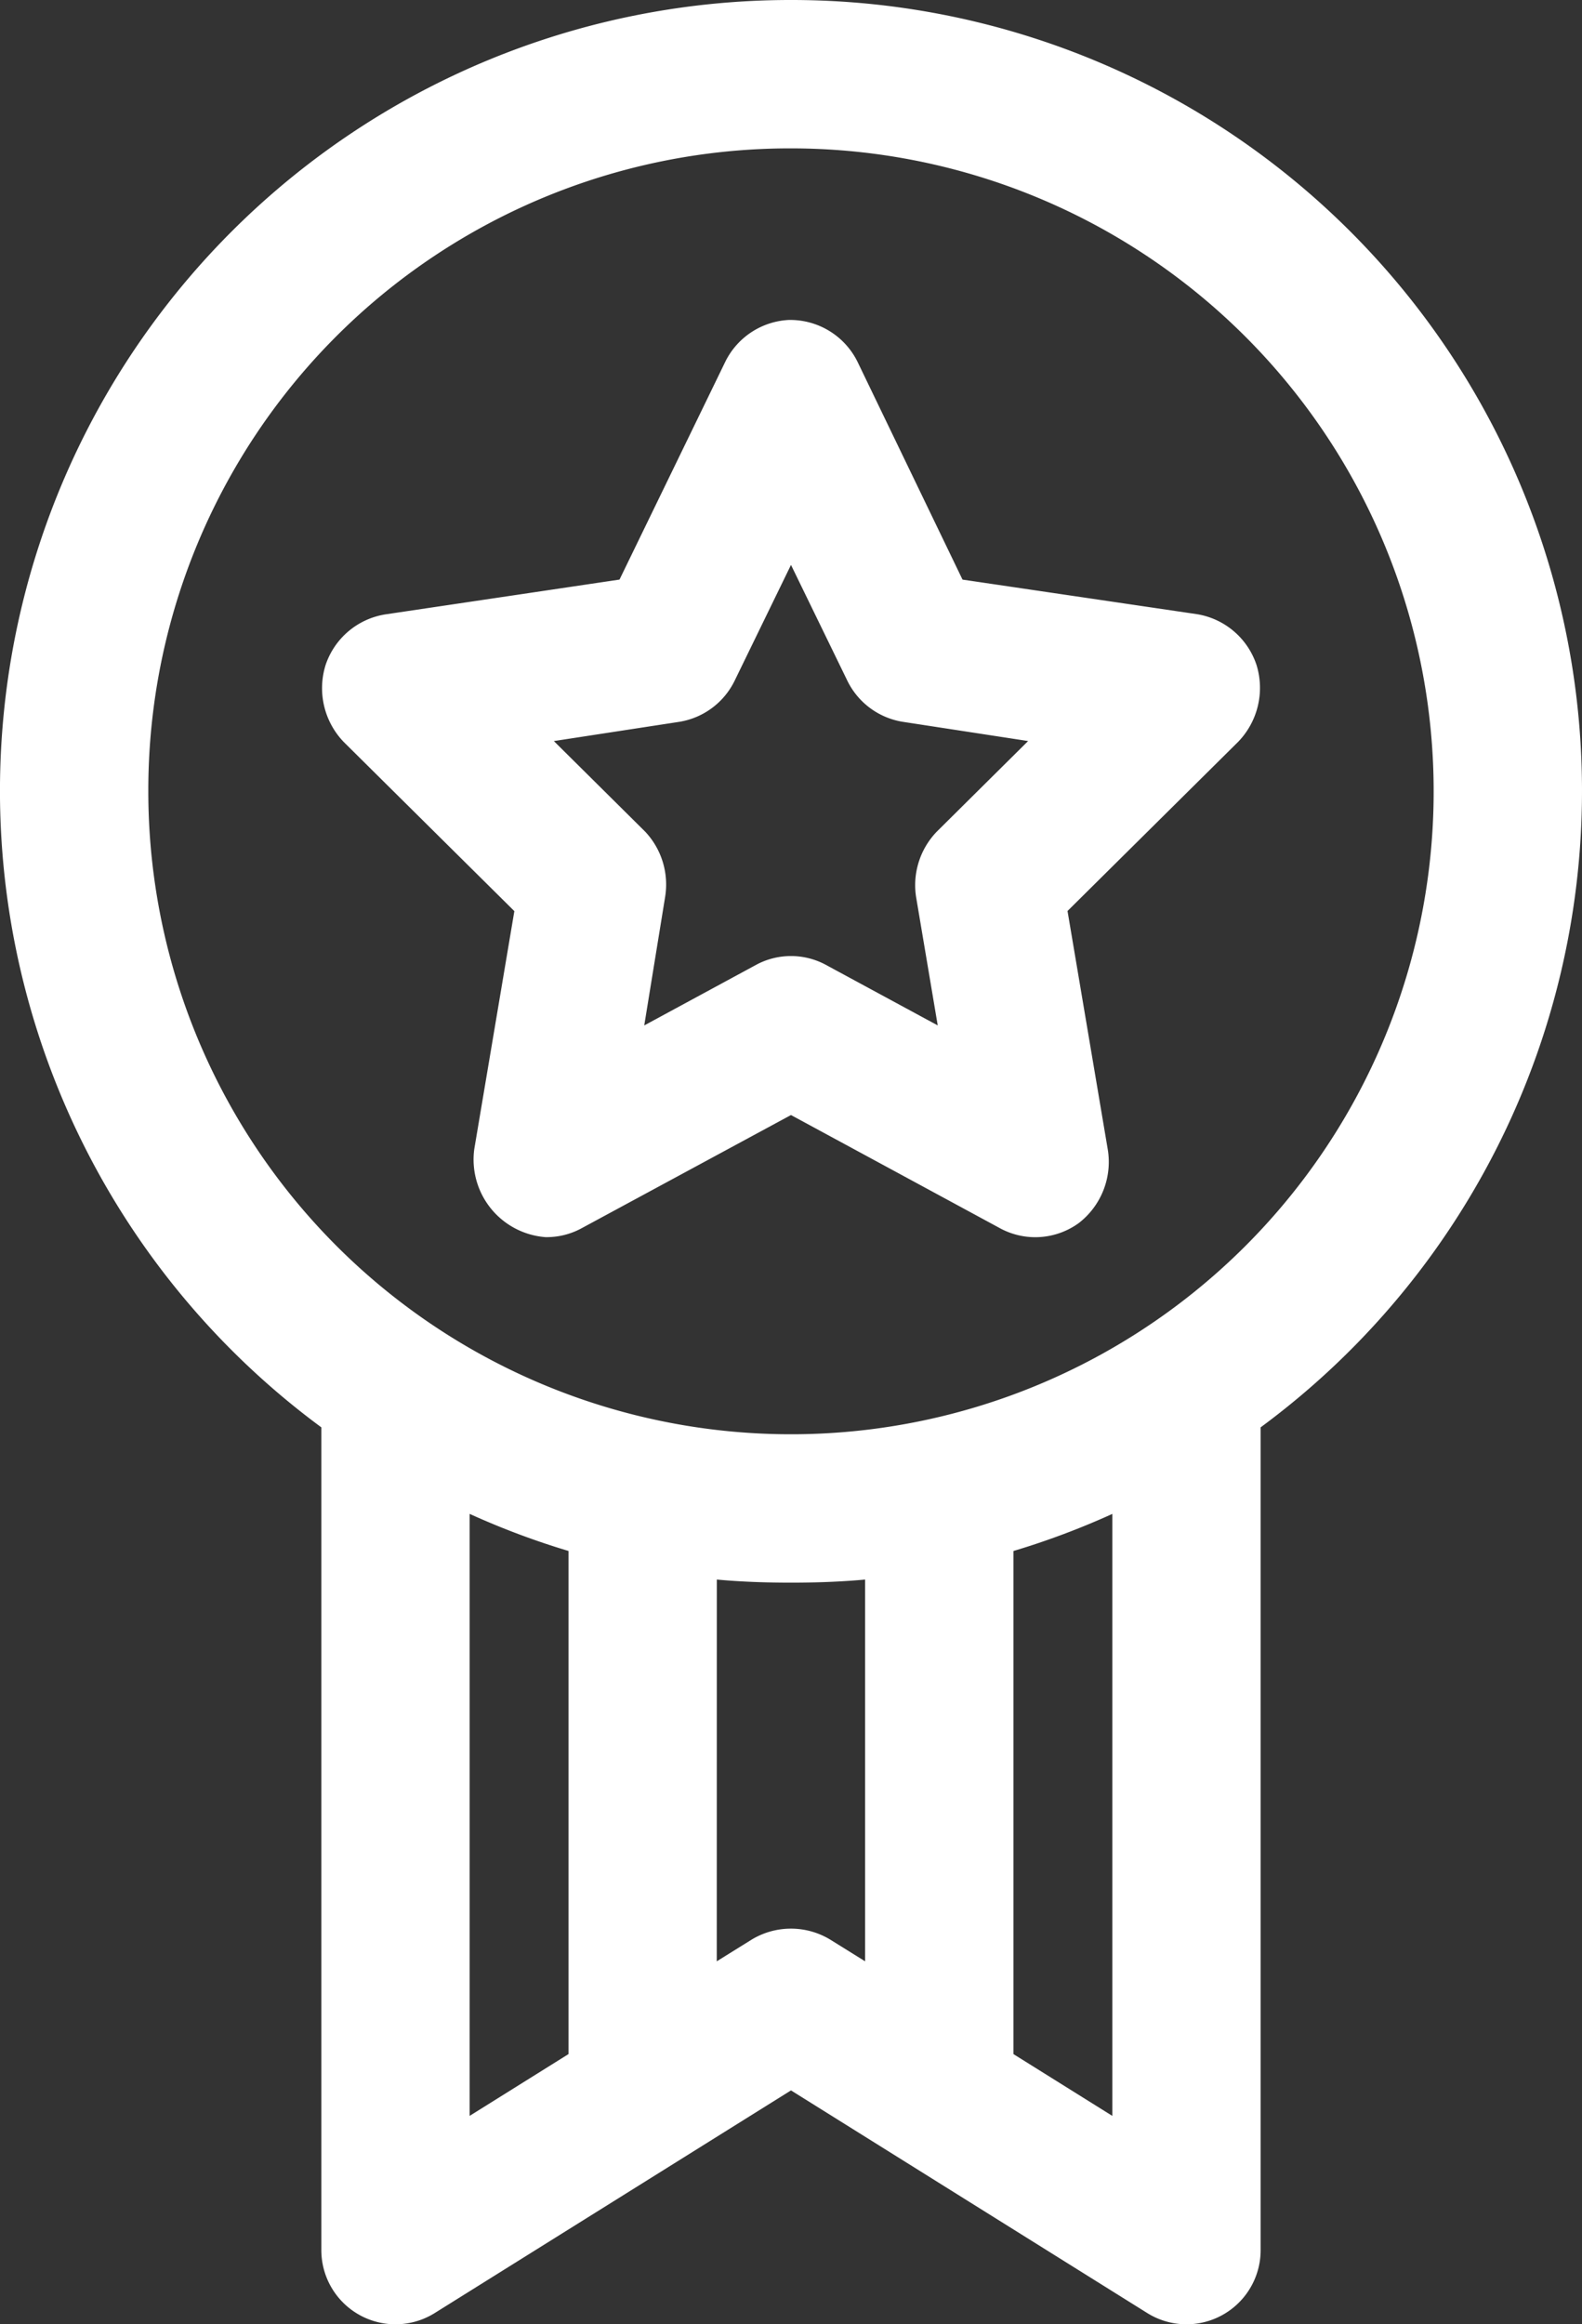 <svg xmlns="http://www.w3.org/2000/svg" width="61.471" height="90.266" viewBox="0 0 61.471 90.266"><rect x="0" y="0" width="61.471" height="90.266" fill="#333333" stroke="none"/><defs><style>.a{fill:#fff;}</style></defs><g transform="translate(-18 -3.01)"><g transform="translate(18 3.01)"><path class="a" d="M48.735,955.372a30.716,30.716,0,0,0-18.249,55.438v31.966a2.881,2.881,0,0,0,4.412,2.431l13.837-8.644,13.837,8.644a2.881,2.881,0,0,0,4.412-2.431V1010.81a30.716,30.716,0,0,0-18.249-55.438Zm0,5.763a24.972,24.972,0,1,1-24.972,24.972A24.929,24.929,0,0,1,48.735,961.135Zm-.06,6.663a2.914,2.914,0,0,0-2.491,1.621l-4.112,8.464-9.094,1.351a2.934,2.934,0,0,0-2.325,1.962,3.013,3.013,0,0,0,.7,2.991l6.633,6.573L36.429,1000a3.023,3.023,0,0,0,2.761,3.422,2.831,2.831,0,0,0,1.381-.33l8.164-4.412L56.9,1003.1a2.876,2.876,0,0,0,3.02-.226A3,3,0,0,0,61.041,1000l-1.561-9.245,6.633-6.573a3.013,3.013,0,0,0,.712-2.979,2.935,2.935,0,0,0-2.3-1.974L55.4,977.884l-4.082-8.464a2.916,2.916,0,0,0-2.641-1.621Zm.06,9.515,2.191,4.5a2.91,2.91,0,0,0,2.131,1.591l4.892.75-3.542,3.512a2.994,2.994,0,0,0-.81,2.551l.84,4.982-4.382-2.371a2.858,2.858,0,0,0-2.641,0L43.033,995.2l.81-4.982a2.994,2.994,0,0,0-.78-2.551l-3.542-3.512,4.892-.75a2.91,2.91,0,0,0,2.131-1.591Zm-12.486,36.858a30.383,30.383,0,0,0,3.842,1.441v19.54l-3.842,2.4Zm24.972,0v23.382l-3.842-2.4v-19.54A30.383,30.383,0,0,0,61.222,1014.172Zm-15.368,2.551c.944.087,1.915.12,2.881.12s1.937-.033,2.881-.12v14.827l-1.351-.84a2.947,2.947,0,0,0-3.062,0l-1.351.84Z" transform="translate(-18 -955.372)"/></g></g></svg>